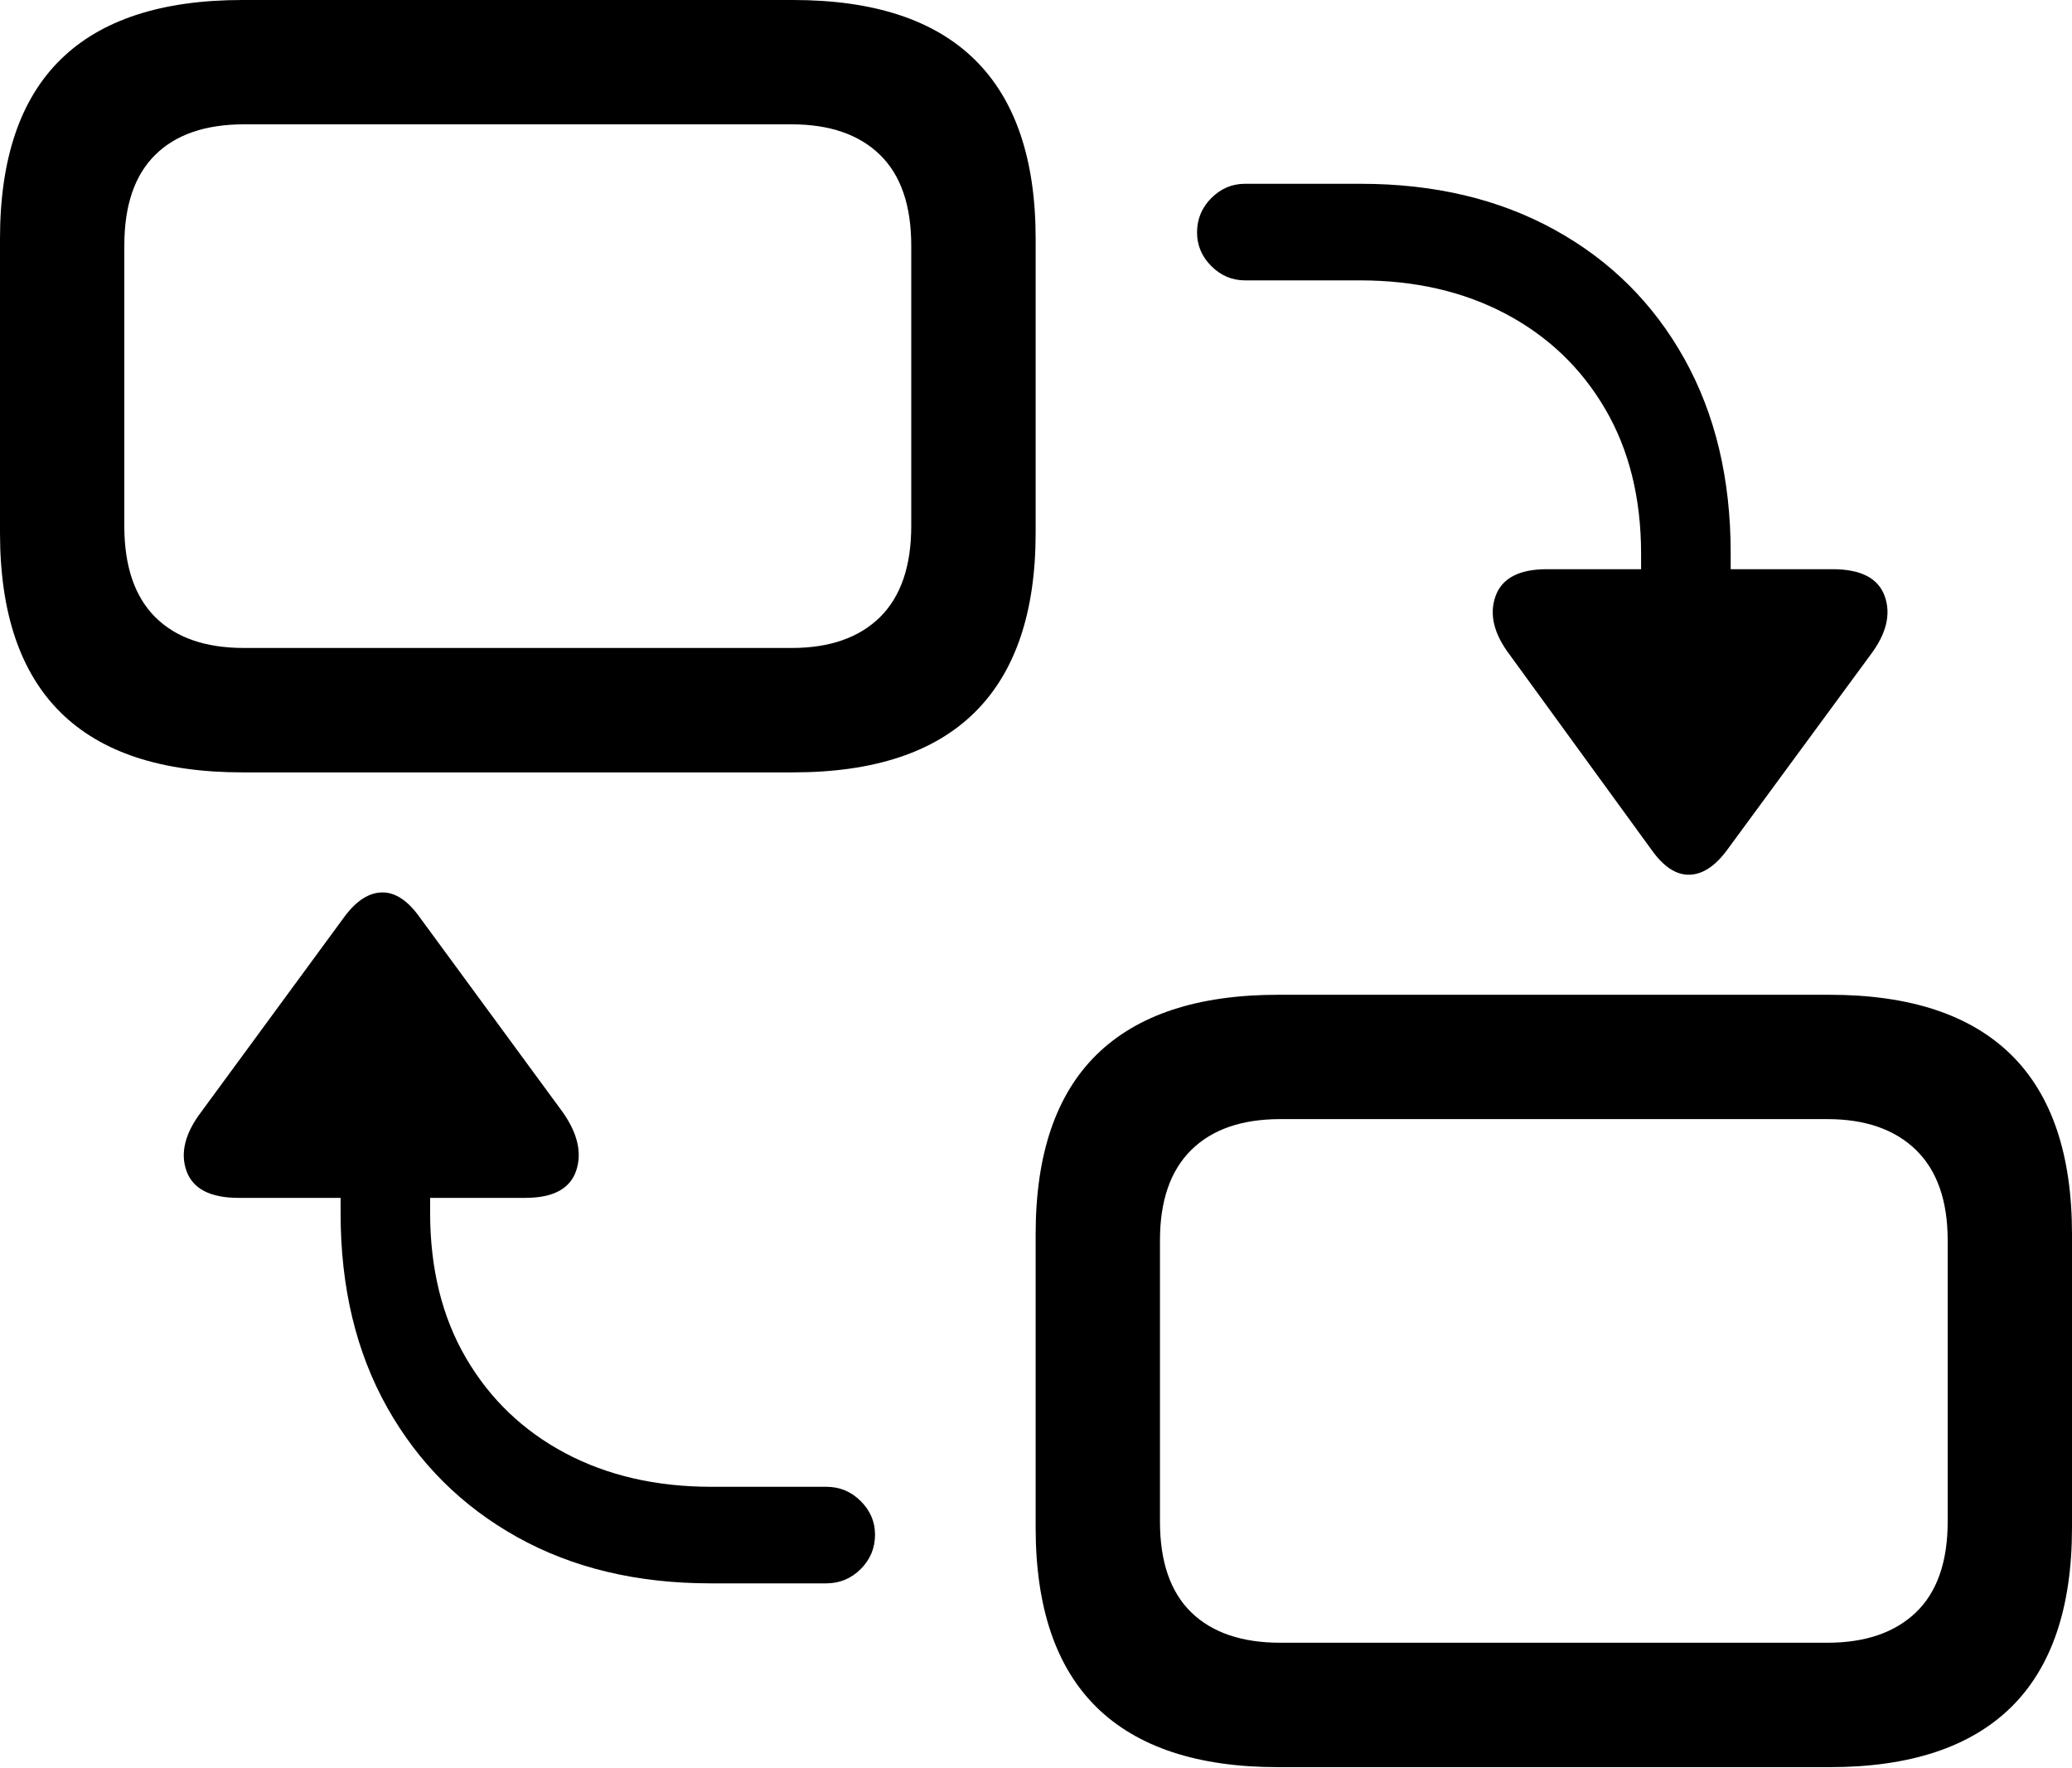 <?xml version="1.0" encoding="UTF-8"?>
<!--Generator: Apple Native CoreSVG 175-->
<!DOCTYPE svg
PUBLIC "-//W3C//DTD SVG 1.1//EN"
       "http://www.w3.org/Graphics/SVG/1.1/DTD/svg11.dtd">
<svg version="1.1" xmlns="http://www.w3.org/2000/svg" xmlns:xlink="http://www.w3.org/1999/xlink" width="26.201" height="22.354">
 <g>
  <rect height="22.354" opacity="0" width="26.201" x="0" y="0"/>
  <path d="M3.066 9.766L10.029 9.766Q11.562 9.766 12.329 9.004Q13.096 8.242 13.096 6.738L13.096 3.018Q13.096 1.514 12.329 0.757Q11.562 0 10.029 0L3.066 0Q1.533 0 0.767 0.752Q0 1.504 0 3.018L0 6.738Q0 8.252 0.767 9.009Q1.533 9.766 3.066 9.766ZM3.086 8.193Q2.354 8.193 1.963 7.803Q1.572 7.412 1.572 6.65L1.572 3.105Q1.572 2.344 1.963 1.958Q2.354 1.572 3.086 1.572L10.01 1.572Q10.732 1.572 11.128 1.958Q11.523 2.344 11.523 3.105L11.523 6.65Q11.523 7.412 11.128 7.803Q10.732 8.193 10.01 8.193ZM16.162 22.344L23.135 22.344Q24.658 22.344 25.43 21.587Q26.201 20.83 26.201 19.316L26.201 15.605Q26.201 14.092 25.43 13.335Q24.658 12.578 23.135 12.578L16.162 12.578Q14.639 12.578 13.867 13.335Q13.096 14.092 13.096 15.605L13.096 19.316Q13.096 20.83 13.867 21.587Q14.639 22.344 16.162 22.344ZM16.191 20.771Q15.459 20.771 15.063 20.386Q14.668 20 14.668 19.238L14.668 15.684Q14.668 14.932 15.063 14.541Q15.459 14.15 16.191 14.15L23.105 14.15Q23.828 14.15 24.229 14.541Q24.629 14.932 24.629 15.684L24.629 19.238Q24.629 20 24.229 20.386Q23.828 20.771 23.105 20.771ZM20.889 10.752Q21.113 11.065 21.362 11.06Q21.611 11.055 21.836 10.752L23.652 8.281Q23.955 7.881 23.833 7.539Q23.711 7.197 23.174 7.197L21.885 7.197L21.885 6.992Q21.885 5.586 21.299 4.536Q20.713 3.486 19.658 2.905Q18.604 2.324 17.207 2.324L15.742 2.324Q15.498 2.324 15.317 2.505Q15.137 2.686 15.137 2.939Q15.137 3.184 15.317 3.364Q15.498 3.545 15.742 3.545L17.197 3.545Q18.242 3.545 19.043 3.97Q19.844 4.395 20.298 5.171Q20.752 5.947 20.752 7.002L20.752 7.197L19.561 7.197Q19.033 7.197 18.911 7.539Q18.789 7.881 19.092 8.281ZM8.984 20.02L10.449 20.02Q10.703 20.02 10.884 19.839Q11.065 19.658 11.065 19.404Q11.065 19.16 10.884 18.98Q10.703 18.799 10.449 18.799L8.994 18.799Q7.949 18.799 7.148 18.374Q6.348 17.949 5.894 17.173Q5.439 16.396 5.439 15.332L5.439 15.146L6.641 15.146Q7.168 15.146 7.285 14.805Q7.402 14.463 7.109 14.053L5.303 11.592Q5.078 11.279 4.829 11.284Q4.58 11.289 4.355 11.592L2.549 14.053Q2.236 14.463 2.358 14.805Q2.48 15.146 3.018 15.146L4.307 15.146L4.307 15.342Q4.307 16.748 4.897 17.798Q5.488 18.848 6.538 19.434Q7.588 20.02 8.984 20.02Z"/>
 </g>
</svg>
